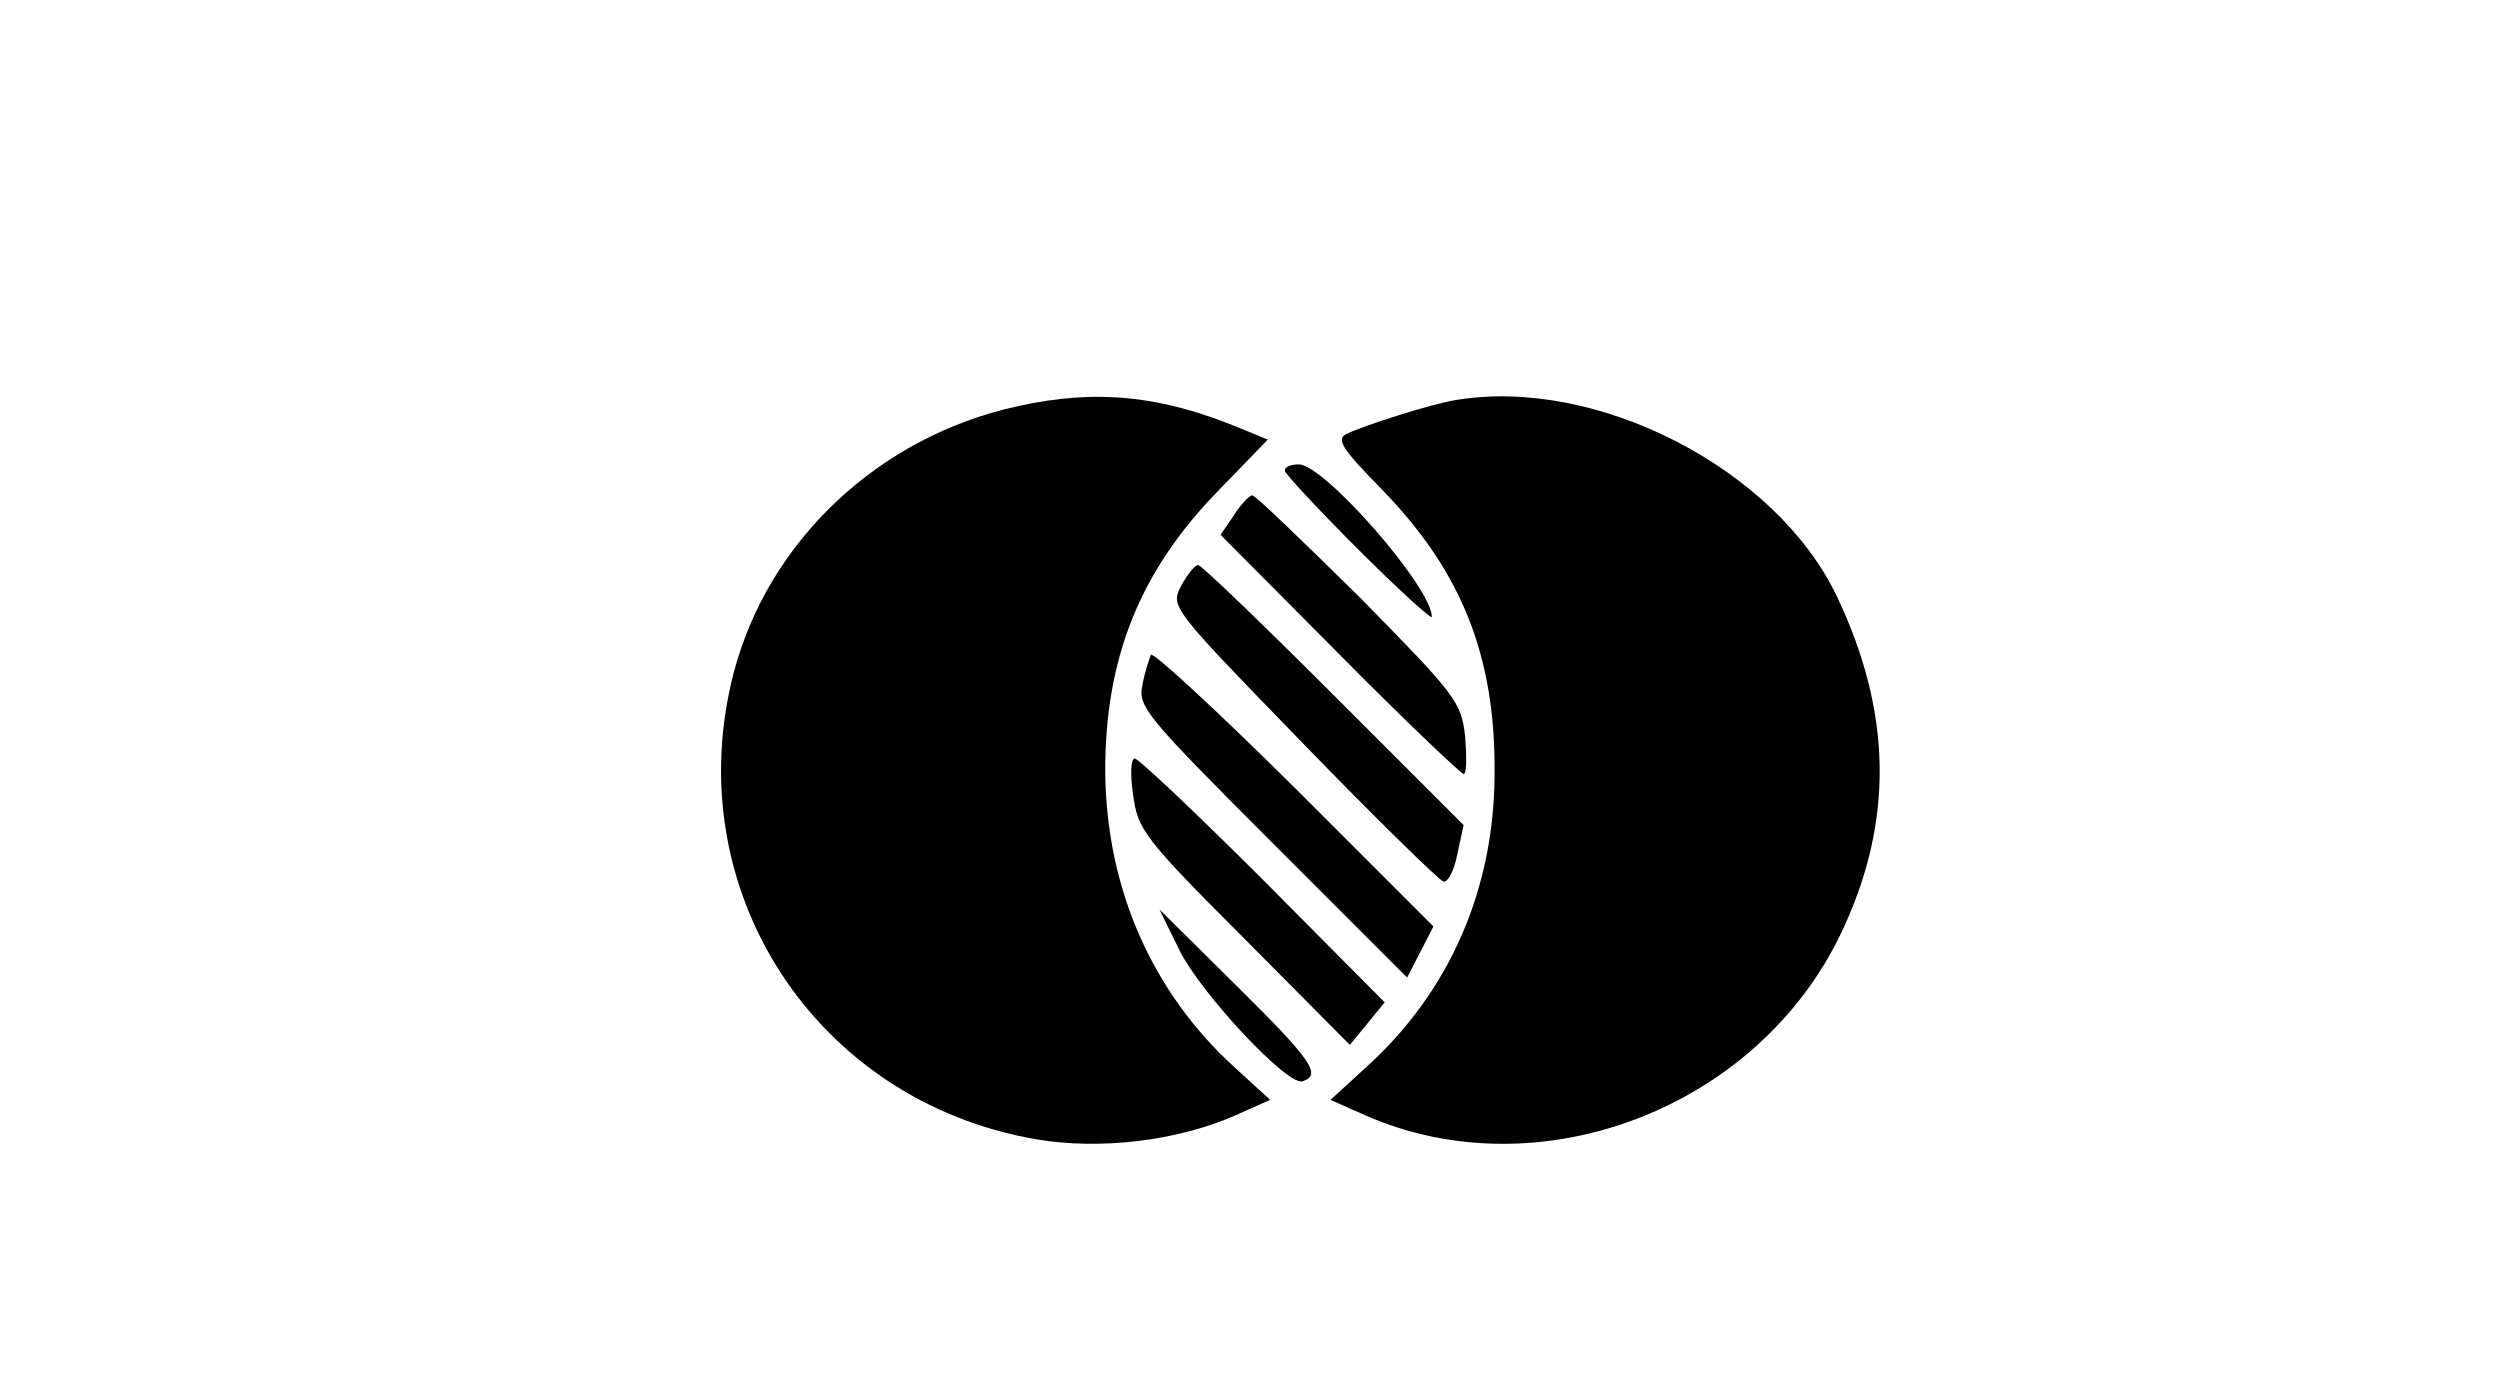 <?xml version="1.0" standalone="no"?>
<!DOCTYPE svg PUBLIC "-//W3C//DTD SVG 20010904//EN"
 "http://www.w3.org/TR/2001/REC-SVG-20010904/DTD/svg10.dtd">
<svg version="1.0" xmlns="http://www.w3.org/2000/svg"
 width="323pt" height="178pt" viewBox="0 0 323 178"
 preserveAspectRatio="xMidYMid meet">

<g transform="translate(0,178) scale(0.1,-0.1)"
fill="#000000" stroke="none">
<path d="M0 890 l0 -890 1615 0 1615 0 0 890 0 890 -1615 0 -1615 0 0 -890z
m1499 410 c28 -5 81 -21 117 -36 l65 -26 46 22 c276 129 615 -17 715 -309 30
-87 32 -239 4 -321 -39 -118 -106 -208 -204 -274 -155 -104 -341 -122 -504
-49 l-58 26 -58 -26 c-170 -76 -368 -53 -524 62 -77 57 -140 143 -177 241 -35
92 -36 246 -3 342 83 239 341 394 581 348z" fill="none"/>
<path d="M1314 1255 c-178 -39 -321 -173 -366 -344 -73 -280 105 -554 391
-603 82 -14 181 -2 255 30 l47 21 -47 43 c-106 97 -164 230 -166 378 -1 148
44 262 147 367 l63 65 -34 14 c-103 43 -187 52 -290 29z" fill="#000000"/>
<path d="M1880 1263 c-31 -5 -119 -33 -141 -44 -13 -7 -4 -20 47 -72 102 -105
146 -214 145 -365 0 -149 -57 -282 -165 -380 l-47 -43 45 -20 c225 -99 507 9
615 236 68 143 66 284 -6 435 -79 165 -311 284 -493 253z"/>
<path d="M1660 1172 c0 -4 43 -50 95 -102 52 -52 95 -91 95 -87 0 38 -139 197
-172 197 -10 0 -18 -3 -18 -8z"/>
<path d="M1594 1114 l-17 -25 154 -155 c84 -85 157 -154 160 -154 4 0 4 21 2
48 -5 45 -11 53 -136 180 -73 72 -135 132 -139 132 -4 0 -15 -12 -24 -26z"/>
<path d="M1526 1023 c-14 -27 -13 -28 158 -204 94 -97 176 -177 181 -178 6 -1
14 15 18 36 l8 37 -168 168 c-92 92 -171 168 -175 168 -4 0 -14 -12 -22 -27z"/>
<path d="M1487 934 c-2 -5 -8 -22 -11 -39 -6 -28 4 -40 168 -204 l174 -174 17
33 17 33 -180 180 c-99 98 -182 175 -185 171z"/>
<path d="M1464 753 c6 -45 14 -56 143 -185 l137 -138 23 28 22 27 -157 158
c-86 86 -161 157 -166 157 -5 0 -6 -21 -2 -47z"/>
<path d="M1524 552 c28 -56 140 -176 159 -169 25 8 12 27 -84 122 l-101 100
26 -53z"/>
</g>
</svg>
